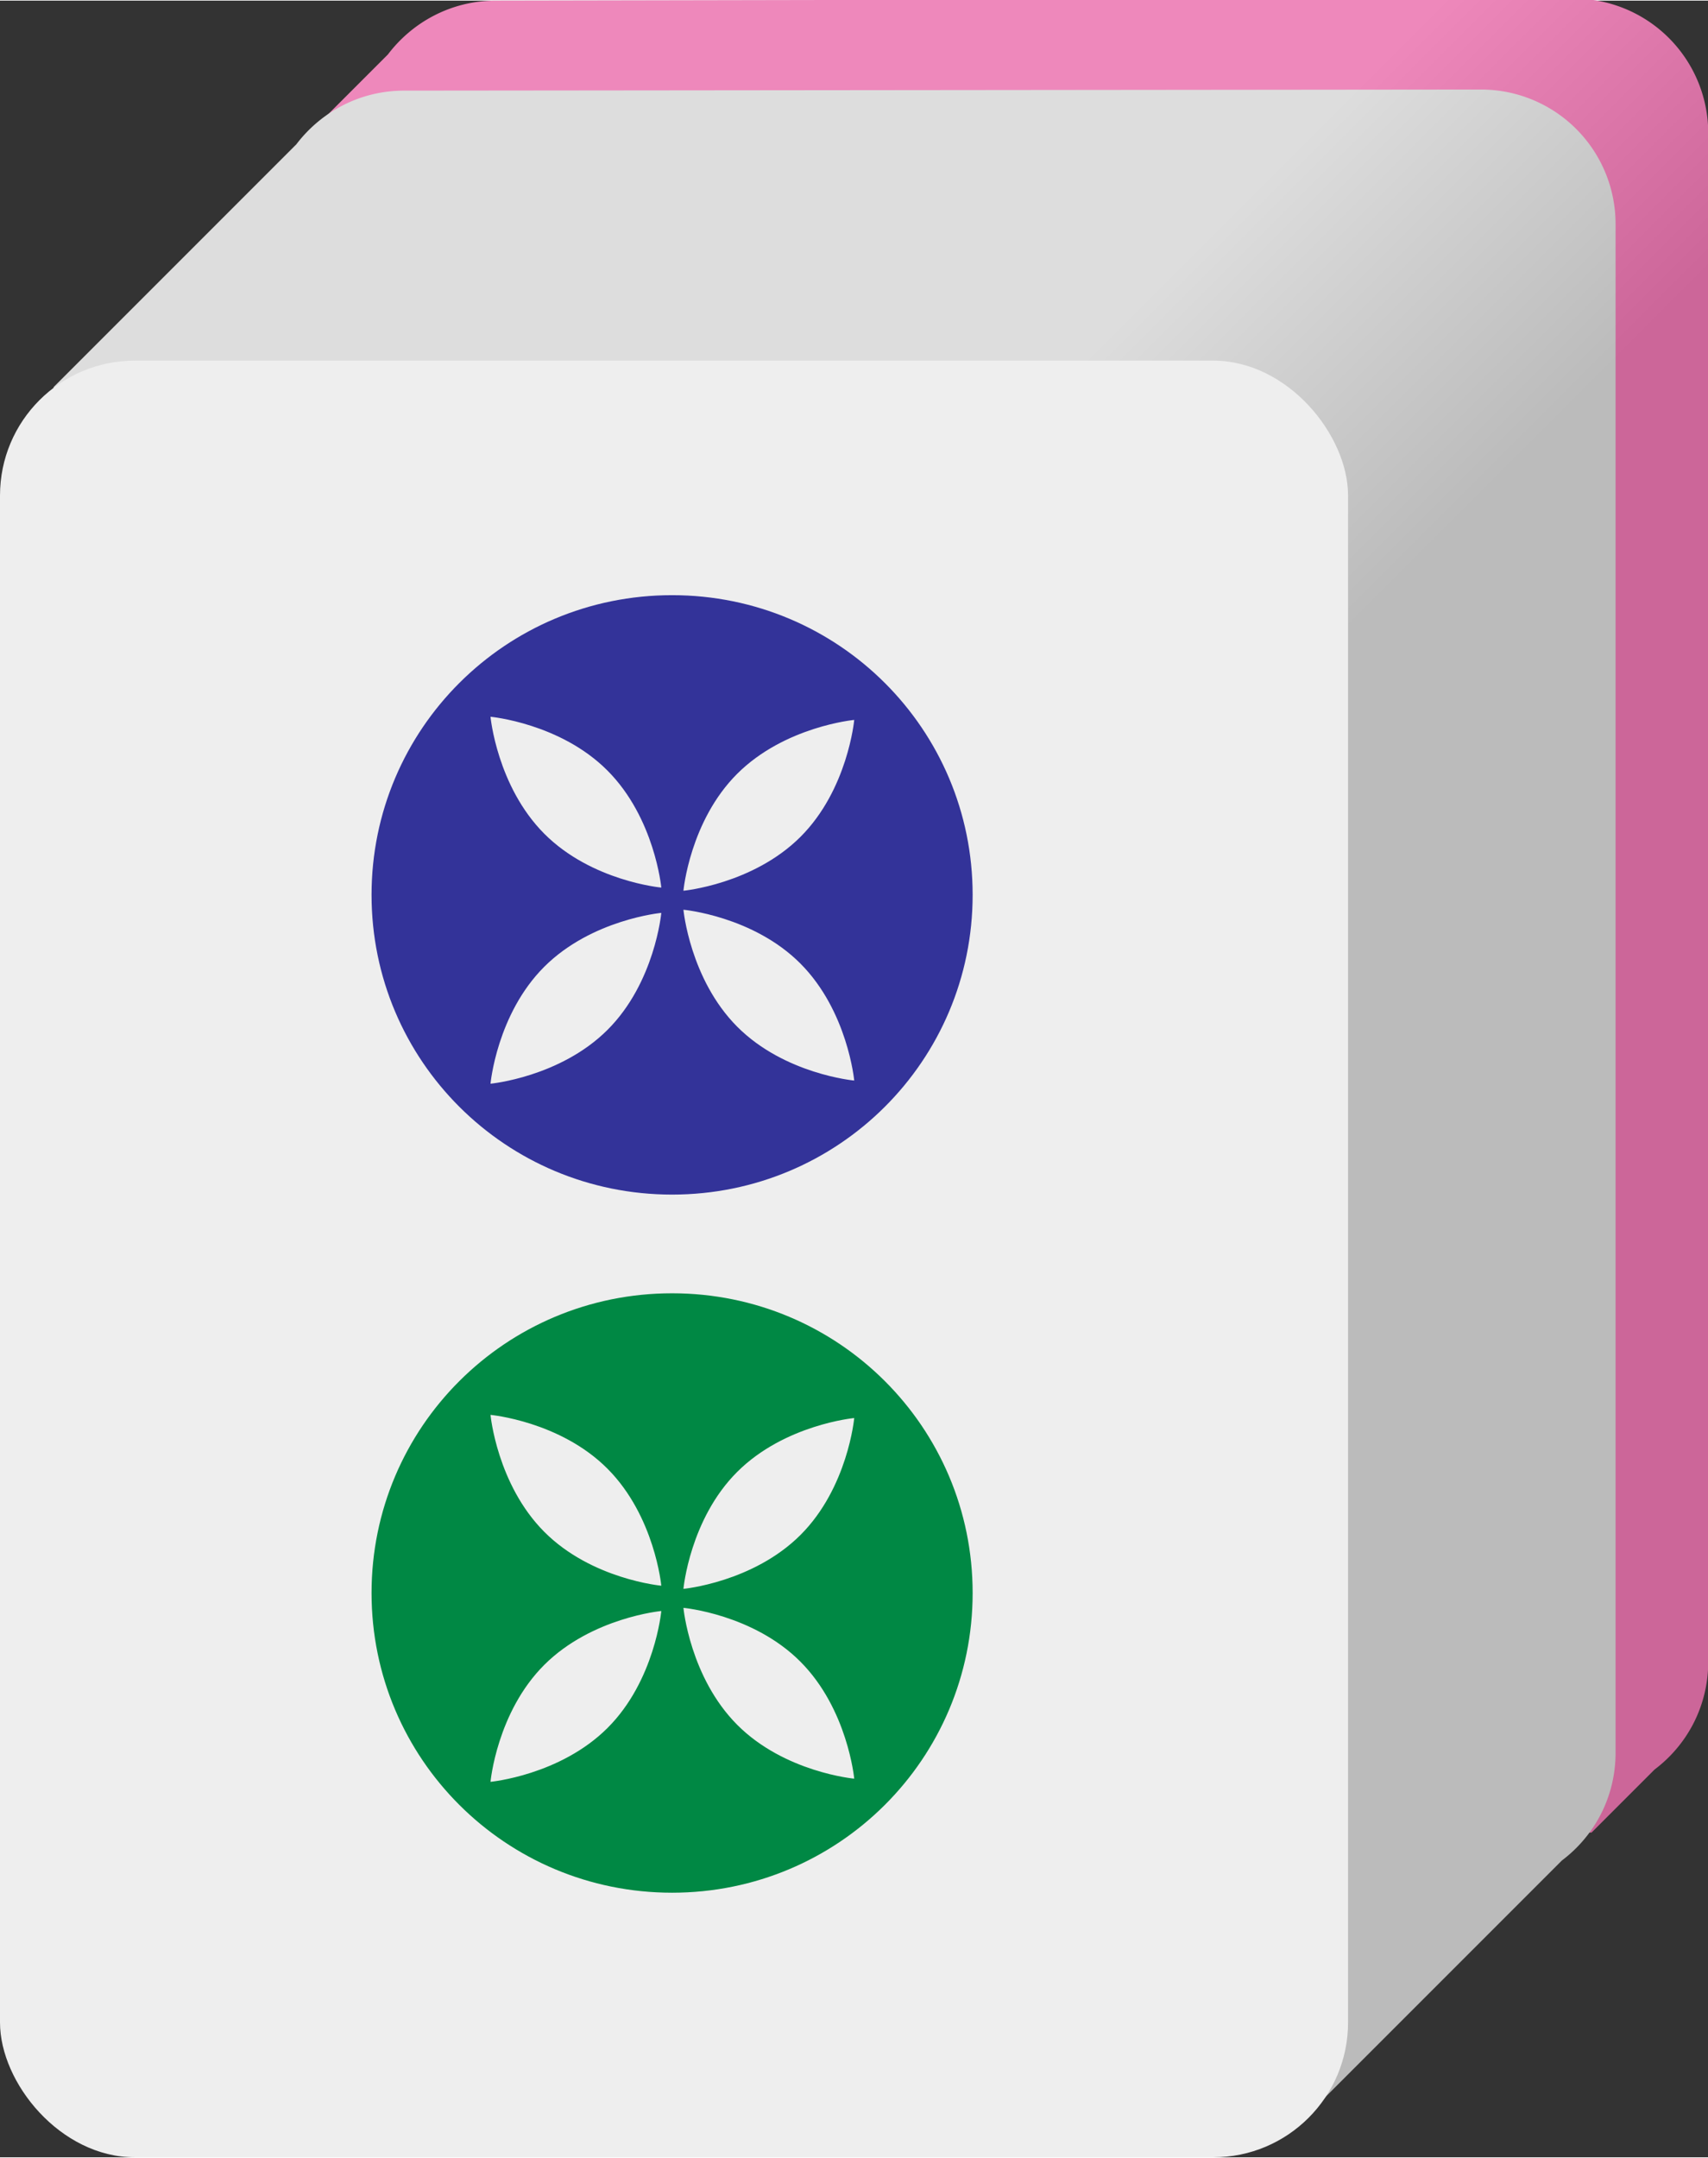<svg xmlns="http://www.w3.org/2000/svg" xmlns:xlink="http://www.w3.org/1999/xlink" width="190" height="240" viewBox="0 0 50.3 63.5"><rect x="0" y="0" width="50.3" height="63.5" fill="#333333" stroke="none"/><defs><linearGradient id="TA" x1="39.75" x2="47.7" y1="2.65" y2="10.6" gradientUnits="userSpaceOnUse"><stop stop-color="#e8b" offset="0"/><stop stop-color="#c69" offset="1"/></linearGradient><linearGradient id="TB" x1="31.8" x2="39.75" y1="10.6" y2="18.55" gradientUnits="userSpaceOnUse"><stop stop-color="#ddd" offset="0"/><stop stop-color="#bbb" offset="1"/></linearGradient></defs><path d="M14.6 0c-1.3 0-2.45.624-3.18 1.59v-.001l-1.85 1.85v50.5h37.3l1.85-1.85-.003.001c.965-.723 1.59-1.87 1.59-3.18v-45a3.96 3.96 0 0 0-3.97-3.97z" fill="url(#TA)"/><path d="M11.9 2.65c-1.3 0-2.45.625-3.18 1.59v-.002l-7.14 7.14v50.8h37l7.41-7.41h-.002c.964-.723 1.59-1.87 1.59-3.18v-45a3.96 3.96 0 0 0-3.97-3.97z" fill="url(#TB)"/><rect y="10.6" width="39.7" height="52.9" ry="3.97" fill="#eee"/><g transform='translate(0,10)'><defs><path id="A" d="m-70.4 402c0 18.4-14.9 33.3-33.4 33.3s-33.4-14.9-33.4-33.3 14.9-33.3 33.4-33.3 33.4 14.9 33.4 33.3z"/><path id="B" d="M-105 404s-.704 7.74-5.98 13-13 5.98-13 5.98.704-7.74 5.98-13 13-5.98 13-5.98zm2.46-2.46s.704-7.74 5.98-13 13-5.98 13-5.98-.704 7.74-5.98 13-13 5.98-13 5.98zm0 2.11s7.74.703 13 5.98 5.98 13 5.98 13-7.74-.703-13-5.98-5.98-13-5.98-13zm-2.46-2.46s-7.74-.703-13-5.98-5.98-13-5.98-13 7.74.703 13 5.98 5.98 13 5.98 13z"/></defs><g transform="matrix(.265 0 0 .265 47.3 -90.2)"><use fill="#339" xlink:href="#A"/><use fill="#eee" xlink:href="#B"/><use y="77.566" fill="#084" xlink:href="#A"/><use y="77.566" fill="#eee" xlink:href="#B"/></g></g></svg>